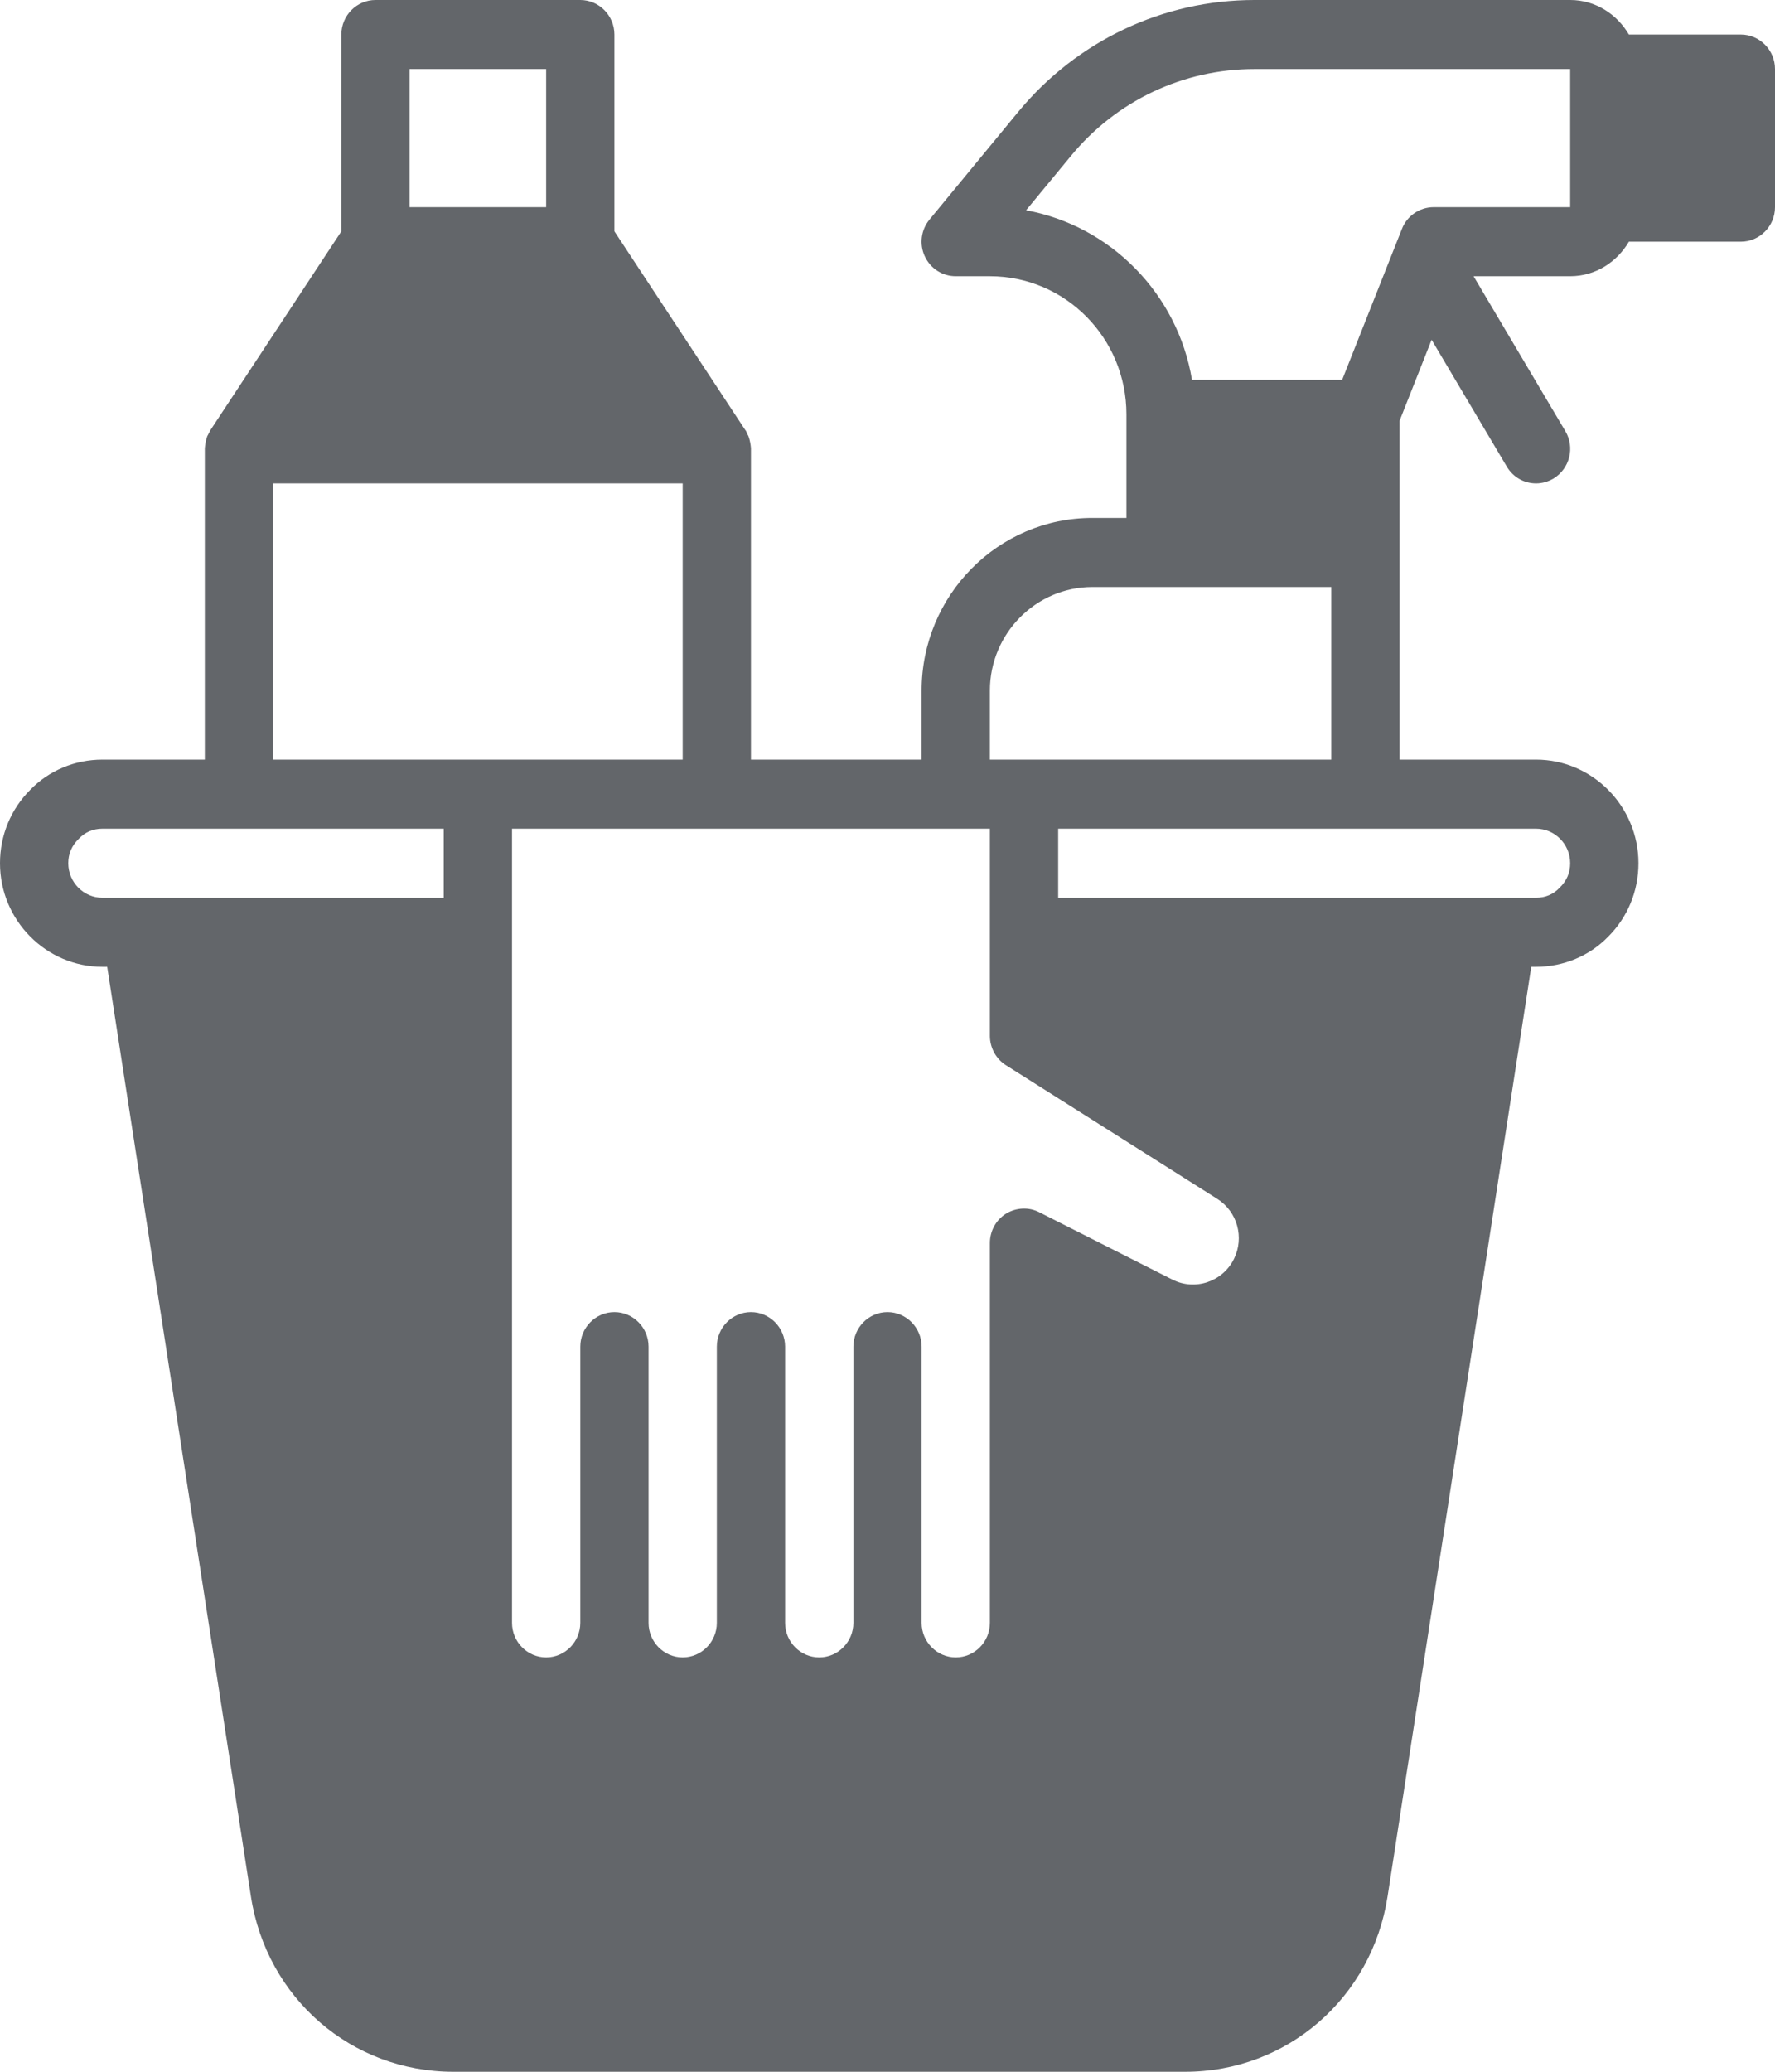 <svg width="54" height="63" viewBox="0 0 54 63" fill="none" xmlns="http://www.w3.org/2000/svg">
<path d="M52.962 1.05H49.555C49.192 0.43 48.538 0 47.769 0H38.163C35.38 0 32.764 1.239 30.977 3.402L28.277 6.678C28.018 6.993 27.966 7.423 28.132 7.791C28.308 8.169 28.672 8.4 29.077 8.4H30.115C32.41 8.4 34.269 10.28 34.269 12.6V15.75H33.231C30.365 15.75 28.038 18.102 28.038 21V23.1H22.846V13.629C22.836 13.514 22.815 13.387 22.773 13.272C22.763 13.241 22.742 13.22 22.732 13.188C22.711 13.146 22.701 13.104 22.67 13.072L18.692 7.035V1.05C18.692 0.472 18.225 0 17.654 0H11.423C10.852 0 10.385 0.472 10.385 1.05V7.035L6.407 13.072C6.407 13.072 6.366 13.146 6.345 13.188C6.335 13.22 6.314 13.241 6.303 13.272C6.262 13.387 6.241 13.514 6.231 13.629V23.1H3.115C2.274 23.1 1.485 23.436 0.924 24.014C0.332 24.602 0 25.399 0 26.25C0 27.983 1.402 29.4 3.115 29.4H3.261L7.633 57.666C8.11 60.764 10.696 63 13.791 63H36.055C39.15 63 41.736 60.764 42.214 57.666L46.585 29.4H46.731C47.572 29.4 48.361 29.064 48.922 28.486C49.514 27.898 49.846 27.101 49.846 26.25C49.846 24.517 48.444 23.1 46.731 23.1H42.577V12.8L43.553 10.332L45.838 14.185C46.035 14.521 46.378 14.7 46.731 14.7C46.918 14.7 47.094 14.648 47.26 14.553C47.759 14.248 47.915 13.608 47.624 13.114L44.83 8.4H47.769C48.538 8.4 49.192 7.97 49.555 7.35H52.962C53.533 7.35 54 6.878 54 6.3V2.1C54 1.522 53.533 1.05 52.962 1.05ZM30.115 21C30.115 19.267 31.517 17.85 33.231 17.85H40.5V23.1H30.115V21ZM12.461 2.1H16.615V6.3H12.461V2.1ZM13.5 27.3H3.115C2.544 27.3 2.077 26.828 2.077 26.25C2.077 25.966 2.181 25.715 2.399 25.505C2.586 25.305 2.835 25.2 3.115 25.2H13.5V27.3ZM8.308 23.1V14.7H20.769V23.1H8.308ZM37.54 38.283C37.198 38.976 36.356 39.26 35.671 38.913L31.621 36.865C31.299 36.697 30.915 36.718 30.604 36.907C30.302 37.096 30.115 37.432 30.115 37.8V49.35C30.115 49.928 29.648 50.4 29.077 50.4C28.506 50.4 28.038 49.928 28.038 49.35V40.95C28.038 40.373 27.571 39.9 27 39.9C26.429 39.9 25.962 40.373 25.962 40.95V49.35C25.962 49.928 25.494 50.4 24.923 50.4C24.352 50.4 23.885 49.928 23.885 49.35V40.95C23.885 40.373 23.417 39.9 22.846 39.9C22.275 39.9 21.808 40.373 21.808 40.95V49.35C21.808 49.928 21.34 50.4 20.769 50.4C20.198 50.4 19.731 49.928 19.731 49.35V40.95C19.731 40.373 19.264 39.9 18.692 39.9C18.121 39.9 17.654 40.373 17.654 40.95V49.35C17.654 49.928 17.186 50.4 16.615 50.4C16.044 50.4 15.577 49.928 15.577 49.35V25.2H30.115V31.5C30.115 31.857 30.302 32.203 30.604 32.392L37.032 36.456C37.644 36.844 37.862 37.632 37.54 38.283ZM46.731 25.2C47.302 25.2 47.769 25.672 47.769 26.25C47.769 26.534 47.665 26.785 47.447 26.995C47.26 27.195 47.011 27.3 46.731 27.3H32.192V25.2H46.731ZM47.769 6.3H43.615C43.19 6.3 42.805 6.562 42.65 6.962L40.832 11.55H36.263C35.827 8.935 33.791 6.867 31.216 6.394L32.577 4.746C33.958 3.066 35.993 2.1 38.163 2.1H47.769V6.3Z" fill="#63666A"/>
</svg>
